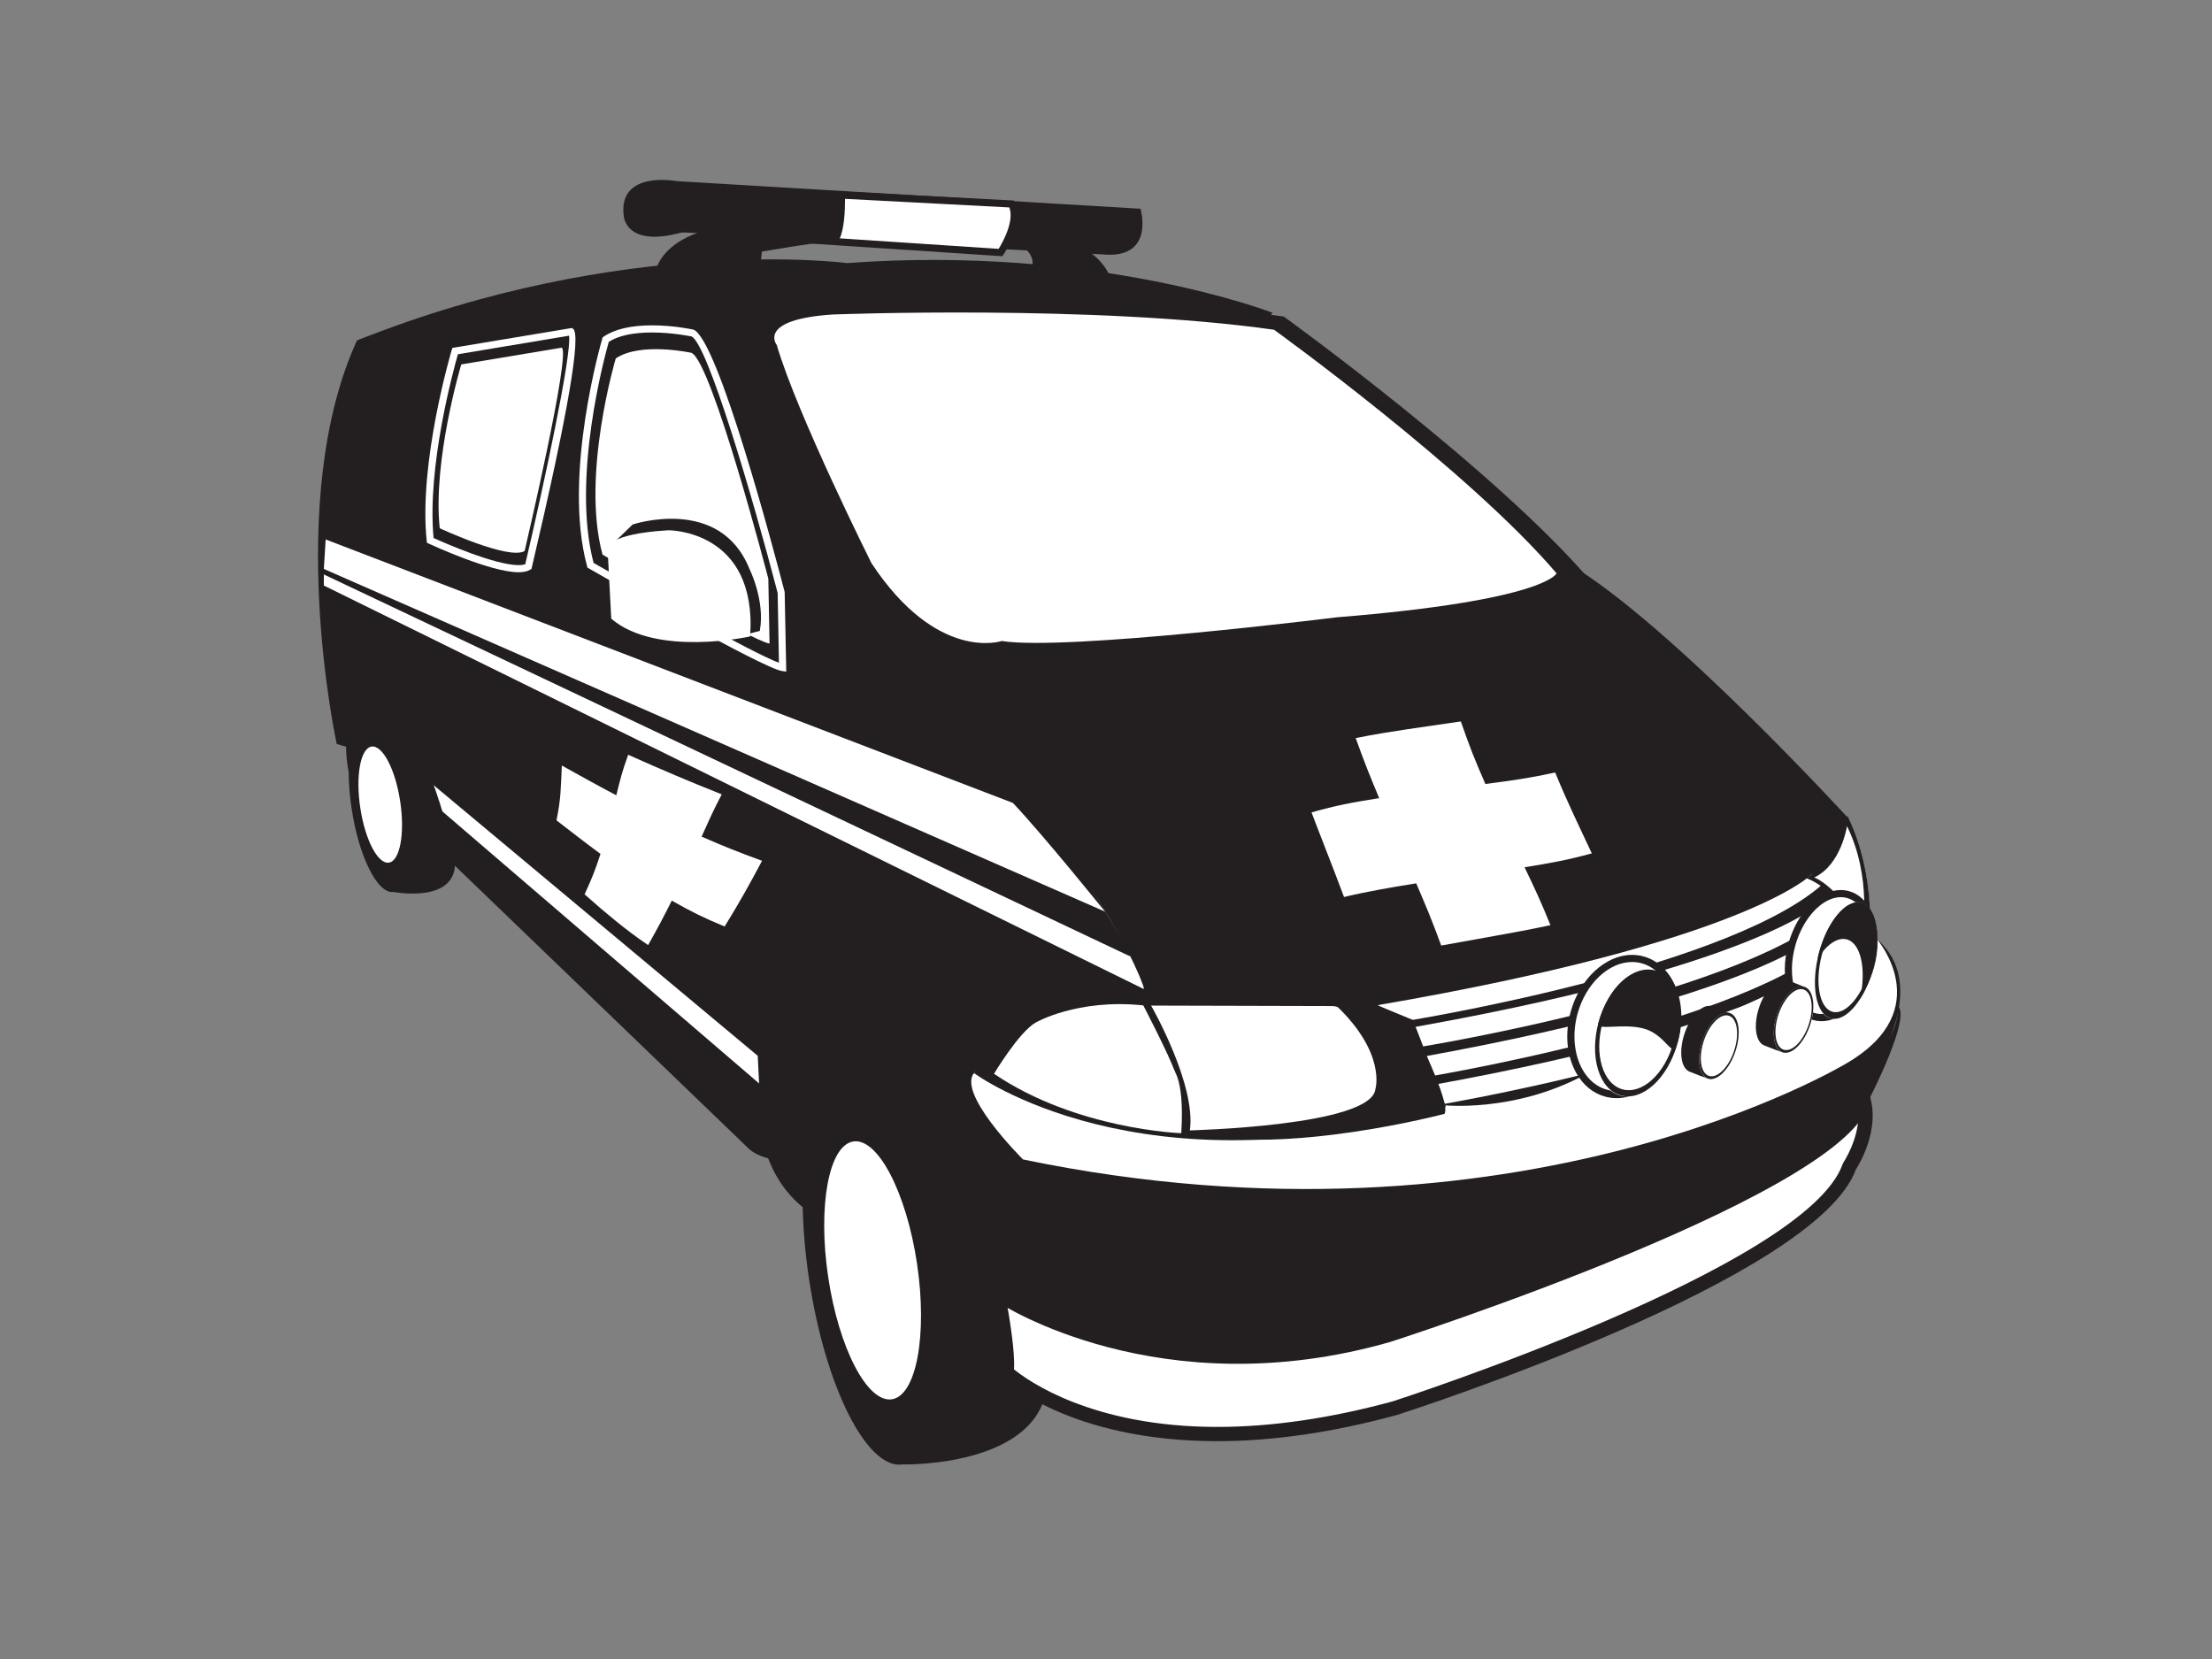 <?xml version="1.0" encoding="utf-8"?>
<!-- Generator: Adobe Illustrator 17.0.0, SVG Export Plug-In . SVG Version: 6.00 Build 0)  -->
<!DOCTYPE svg PUBLIC "-//W3C//DTD SVG 1.1//EN" "http://www.w3.org/Graphics/SVG/1.1/DTD/svg11.dtd">
<svg version="1.1" id="Layer_1" xmlns="http://www.w3.org/2000/svg" xmlns:xlink="http://www.w3.org/1999/xlink" x="0px" y="0px"
	 width="800px" height="600px" viewBox="0 0 800 600" enable-background="new 0 0 800 600" xml:space="preserve">
<rect x="0" y="0" width="800" height="600" fill="#808080" stroke="none"/>
<path fill="#231F20" d="M149.106,255.576c0,11.132-5.818,20.153-12.991,20.153c-7.18,0-12.998-9.021-12.998-20.153
	c0-11.132,5.818-20.153,12.998-20.153C143.288,235.423,149.106,244.444,149.106,255.576z"/>
<path fill="#231F20" d="M460.285,113.142c0,0-63.296-24.652-153.921-17.993c0,0-80.632-10.658-177.253,27.991
	C129.111,123.141,434.968,145.127,460.285,113.142z"/>
<path fill="#231F20" d="M271.046,415.67L163.764,312.379c0,0-21.99-75.294-36.647-67.3c0,0-1.335,17.992,1.33,25.986l-6.662-1.995
	c0,0-19.325-87.957,7.326-145.93c0,0,122.613-45.319,143.268-4.664l159.923,265.208C432.301,383.684,294.371,435.657,271.046,415.67
	z"/>
<path fill="#231F20" d="M274.542,400.84c0,0-3.652-39.44,18.491-40.982c0,0,45.527,0.453,49.867,43.873
	c0,0-53.365-18.889-49.363,35.089C293.536,438.82,275.046,428.993,274.542,400.84z"/>
<path fill="#231F20" d="M326.361,529.634c0,0,55.861,1.415,52.365-35.063c0,0-25.22-97.73-62.205-118.22
	c0,0-36.98-2.499-26.488,55.977C290.033,432.327,315.198,522.99,326.361,529.634z"/>
<path fill="#231F20" d="M339.049,455.372c5.827,39.097,0.143,72.353-12.689,74.261c-12.847,1.914-27.978-28.233-33.804-67.331
	c-5.831-39.108-0.143-72.363,12.693-74.277C318.09,386.112,333.221,416.264,339.049,455.372z"/>
<path fill="#231F20" d="M237.061,98.484c0,0,2.499-23.987,59.972-15.988c0,0,89.456-12.497,103.95,16.486l-27.986-1.496
	c0,0,12.996-25.488-97.455-6.498l-0.501,4.997L237.061,98.484z"/>
<path fill="#231F20" d="M244.558,65.501c0,0-20.989-3.999-18.992,12.492c0,0,0.499,12.492,22.987,5.495
	C248.553,83.489,253.054,66.499,244.558,65.501z"/>
<path fill="#FFFFFF" d="M284.354,242.908l-1.499-0.217c-7.037-1.007-63.512-33.441-69.927-37.138l-0.461-0.262l-0.141-0.514
	c-8.986-32.963,5.362-81.853,5.508-82.336l0.134-0.443l0.38-0.262c3.994-2.7,9.865-4.07,17.454-4.07
	c7.895,0,14.744,1.486,15.03,1.552c8.866,3.627,29.006,79.677,32.958,94.889L284.354,242.908z M214.679,203.588
	c16.542,9.52,57.418,32.585,67.036,36.116l-0.463-25.251c-8.976-34.428-25.43-90.401-31.185-92.788h-0.003
	c-0.091,0-6.79-1.421-14.262-1.421c-6.813,0-12.067,1.133-15.625,3.375C218.768,128.571,206.612,173.023,214.679,203.588z"/>
<path fill="#FFFFFF" d="M408.314,345.694L117.123,207.769v3.999l296.521,145.924C413.644,357.693,414.309,345.694,408.314,345.694z"
	/>
<path fill="#231F20" d="M326.353,230.421c0,0,58.431,84.568,67.86,90.416c0,0,23.919,35.587,21.465,48.291
	c0,0,240.531-3.758,252.882-73.104c0,0-64.679-70.65-101.027-92.037C567.534,203.986,413.031,232.975,326.353,230.421z"/>
<path fill="#231F20" d="M492.605,365.027c0,0,103.562-11.323,168.198-50.945l0.053-0.03c0,0,20.66,11.656,10.996,34.978
	c0,0-113.279,67.638-165.254,52.98L492.605,365.027z"/>
<path fill="#FFFFFF" d="M655.197,316.218c0,0-22.992,24.319-156.925,47.308l10.661,5.662c0,0,120.276-19.322,152.258-51.308
	C661.191,317.88,657.197,315.548,655.197,316.218z"/>
<path fill="#FFFFFF" d="M659.527,325.707c0,0-22.992,24.324-156.925,47.309l10.658,5.667c0,0,120.275-19.317,152.261-51.303
	C665.521,327.38,661.529,325.048,659.527,325.707z"/>
<path fill="#FFFFFF" d="M659.196,337.036c0,0-22.992,24.324-156.925,47.313l10.653,5.657c0,0,120.281-19.317,152.261-51.303
	C665.186,338.703,661.194,336.371,659.196,337.036z"/>
<path fill="#FFFFFF" d="M662.189,347.367c0,0-22.987,24.319-156.925,47.308l10.658,5.661c0,0,120.28-19.322,152.261-51.307
	C668.183,349.029,664.194,346.702,662.189,347.367z"/>
<path fill="#FFFFFF" d="M668.53,296.437c0,0-2.259,15.207-14.089,20.707c0,0,10.745,4.564,20.743,24.556
	C675.184,341.7,679.693,319.094,668.53,296.437z"/>
<path fill="#231F20" d="M668.145,295.102c0,0-4.057,15.514-14.834,22.516c0,0,12.507,3.929,22.501,23.917
	C675.811,341.534,679.305,317.759,668.145,295.102z M673.487,337.192c-8.268-16.542-17.34-19.857-17.34-19.857
	c9.785-4.553,11.83-18.597,11.83-18.597C677.209,317.482,673.487,337.192,673.487,337.192z"/>
<path fill="#FFFFFF" d="M359.999,463.31c0,0,5.334,25.986,3.999,32.983c0,0,41.485,39.984,140.436,12.996
	c0,0,150.927-48.477,164.421-87.459c0,0,8.493-12.497,4.999-24.49c0,0-66.474,59.967-194.91,86.955
	C478.944,484.295,415.477,501.794,359.999,463.31z"/>
<path fill="#231F20" d="M440.252,521.222c-53.487,0-77.065-22.133-78.045-23.075l-1.005-0.967l0.262-1.37
	c1.017-5.329-2.536-24.893-3.992-31.98l-1.294-6.306l5.291,3.672c29.185,20.239,60.705,24.49,82.007,24.49
	c20.485,0,34.643-3.838,34.783-3.878c126.449-26.571,193.208-85.787,193.868-86.381l3.055-2.755l1.149,3.949
	c3.526,12.104-3.808,24.284-5.148,26.365c-14.414,39.677-159.764,86.769-165.96,88.764
	C482.133,518.044,460.309,521.222,440.252,521.222z M366.72,495.236c4.785,3.929,28.029,20.828,73.532,20.828
	c19.599,0,40.964-3.118,63.505-9.263c1.385-0.448,149.74-48.487,162.66-85.812l0.302-0.605c0.068-0.101,5.911-8.886,5.36-18.194
	c-15.393,12.437-81.208,61.221-192.603,84.628c-0.449,0.126-14.822,4.025-36,4.025c-20.791,0-51.001-3.924-79.78-22.002
	C365.101,476.478,367.161,489.07,366.72,495.236z"/>
<path fill="#231F20" d="M352.342,387.684c0,0-12.663,19.322-12.663,22.657c0,0,19.325,40.639,19.325,51.973
	c0,0,59.138,41.228,130.435,17.237c0,0,25.992-33.154,73.967-40.478c0,0,3.745,7.243,114.778-53.393c0,0,19.987-29.315,0.665-45.978
	c0,0-142.597,89.292-258.544,71.295C420.305,410.996,374.994,409,352.342,387.684z"/>
<path fill="#FFFFFF" d="M352.881,387.472c0,0,100.072,42.856,168.707,12.2c0,0,25.659,3.002,51.643-10.991
	c0,0,70.97-29.321,98.959-45.651l6.659-3.329c0,0,21.992,25.326-10.666,44.648c0,0-118.268,72.293-298.185,34.983
	C369.997,419.332,344.719,394.302,352.881,387.472z"/>
<path fill="#231F20" d="M361.502,471.304c0,0,57.974,37.985,141.429,13.993c0,0,172.543-55.474,173.545-88.95
	c0,0-178.041,83.455-196.033,83.455c0,0-61.883,14.738-121.356-17.741L361.502,471.304z"/>
<path fill="#FFFFFF" d="M605.627,376.249c-3.654,13.313-14.754,21.871-24.79,19.111c-10.034-2.755-15.204-15.786-11.537-29.094
	c3.652-13.318,14.746-21.871,24.783-19.111C604.124,349.916,609.287,362.937,605.627,376.249z"/>
<path fill="#231F20" d="M584.683,397.163c-1.418,0-2.828-0.191-4.188-0.564c-4.317-1.184-7.903-4.105-10.374-8.452
	c-3.506-6.161-4.259-14.265-2.065-22.224c3.269-11.923,12.6-20.577,22.186-20.577c1.415,0,2.823,0.186,4.183,0.559
	c10.704,2.947,16.287,16.713,12.447,30.686C603.597,388.51,594.266,397.163,584.683,397.163z M590.242,347.926
	c-8.447,0-16.731,7.858-19.698,18.683c-1.984,7.203-1.304,14.779,1.819,20.269c2.126,3.737,5.173,6.236,8.814,7.233
	c1.139,0.317,2.32,0.474,3.506,0.474c8.445,0,16.731-7.853,19.7-18.678c3.465-12.602-1.31-24.943-10.643-27.513
	C592.604,348.082,591.428,347.926,590.242,347.926z"/>
<path fill="#FFFFFF" d="M676.519,349.523c-3.35,12.2-12.444,20.335-20.315,18.164c-7.863-2.156-11.524-13.792-8.17-25.992
	c3.35-12.2,12.442-20.33,20.307-18.164C676.212,325.687,679.874,337.328,676.519,349.523z"/>
<path fill="#231F20" d="M658.809,369.328c-1,0-1.992-0.131-2.947-0.393c-4.238-1.169-7.5-4.745-9.18-10.095
	c-1.617-5.143-1.579-11.353,0.108-17.489c3.097-11.273,11.066-19.463,18.952-19.463c0.997,0,1.987,0.136,2.942,0.398
	c4.241,1.164,7.505,4.75,9.185,10.09c1.62,5.143,1.582,11.353-0.106,17.489C674.665,361.143,666.694,369.328,658.809,369.328z
	 M665.742,324.468c-6.637,0-13.714,7.555-16.464,17.569c-1.559,5.662-1.607,11.354-0.136,16.033c1.408,4.478,4.037,7.45,7.402,8.377
	c7.047,1.939,15.66-6.085,18.73-17.267c1.559-5.662,1.607-11.354,0.134-16.028c-1.408-4.478-4.04-7.455-7.407-8.377
	C667.269,324.574,666.51,324.468,665.742,324.468z"/>
<path fill="#FFFFFF" d="M606.204,377.781c-3.383,12.321-12.427,20.581-20.199,18.441c-7.773-2.131-11.328-13.852-7.944-26.178
	c3.388-12.321,12.434-20.581,20.206-18.446C606.04,353.734,609.594,365.46,606.204,377.781z"/>
<path fill="#231F20" d="M510.927,368.855l-22.987-9.495c0,0-94.453,0-107.449,0c0,0-9.994,4.498-18.488,16.99l-9.747,11.746
	c0,0,60.72,45.223,170.667,12.24C522.923,400.337,512.924,373.353,510.927,368.855z"/>
<path fill="#FFFFFF" d="M423.471,385.85c0,0,5.122,2.372,3.745,23.986c0,0-37.851-1.249-67.716-21.488
	c0,0,8.873-14.879,14.993-18.491C374.493,369.858,389.488,376.854,423.471,385.85z"/>
<path fill="#FFFFFF" d="M481.947,363.858l-65.636-0.171c0,0,16.488,28.661,13.993,45.313c0,0,69.131,3.833,73.128-15.66
	C503.432,393.34,493.439,364.362,481.947,363.858z"/>
<path fill="#231F20" d="M510.927,371.353c0,0,13.996,27.482,11.495,31.487c0,0-57.473,15.242-92.788,6.835l0.166-0.841
	c0,0,66.303-1.496,67.633-14.99c0,0,4-12.749-13.988-29.986C483.445,363.858,496.937,364.362,510.927,371.353z"/>
<path fill="#FFFFFF" d="M413.478,363.607c0,0,9.122,17.489,11.489,24.077c0,0-42.976-6.337-50.474-17.826
	C374.493,369.858,389.488,361.108,413.478,363.607z"/>
<path fill="#231F20" d="M606.138,378.098c-1.327,4.569-3.808-3.944-11.58-6.075c-7.773-2.141-17.323,0.972-16.489-2
	c3.435-12.306,11.656-20.995,20.655-18.657C606.529,353.391,609.685,365.828,606.138,378.098z"/>
<path fill="#231F20" d="M606.607,377.493c-3.418,12.487-12.565,20.849-20.418,18.683c-7.86-2.161-11.454-14.033-8.029-26.515
	c3.425-12.477,12.573-20.843,20.425-18.678C606.441,353.149,610.035,365.017,606.607,377.493z M597.981,353.19
	c-7.09-1.954-15.338,5.591-18.428,16.854c-3.085,11.263,0.154,21.972,7.238,23.926c7.09,1.954,15.338-5.596,18.423-16.854
	C608.304,365.858,605.063,355.144,597.981,353.19z"/>
<path fill="#FFFFFF" d="M677.431,349.996c-3.038,11.54-9.903,19.745-15.348,18.315c-5.435-1.431-7.38-11.948-4.342-23.493
	c3.032-11.545,9.9-19.746,15.343-18.32C678.519,327.933,680.471,338.451,677.431,349.996z"/>
<path fill="#231F20" d="M673.142,326.498c-5.438-1.426-12.305,6.775-15.343,18.32c-0.169,0.655-0.322,1.31-0.463,1.954
	c3.224-5.072,7.173-7.919,10.563-7.027c5.128,1.345,7.148,10.784,4.811,21.539c1.952-3.068,3.639-6.936,4.785-11.288
	C680.529,338.451,678.584,327.933,673.142,326.498z"/>
<path fill="#231F20" d="M677.517,349.996c-3.035,11.54-9.905,19.745-15.343,18.315c-5.443-1.431-7.387-11.948-4.35-23.493
	c3.032-11.545,9.9-19.746,15.34-18.32C678.602,327.933,680.554,338.451,677.517,349.996z M672.545,328.871
	c-4.825-1.26-10.915,6.004-13.6,16.239c-2.698,10.236-0.967,19.554,3.851,20.823c4.823,1.269,10.913-6.004,13.603-16.23
	C679.091,339.469,677.36,330.15,672.545,328.871z"/>
<path fill="#231F20" d="M652.444,357.068c1.841,2.357,2.786,6.85,1.046,12.074c-1.771,5.314-4.788,10.956-7.71,11.671
	c-0.682,0.161-6.933-2.448-7.558-2.655c-3.289-1.093-4.191-7.288-2.01-13.837c2.186-6.548,6.621-10.971,9.911-9.868
	C646.788,354.67,651.981,356.474,652.444,357.068z"/>
<path fill="#FFFFFF" d="M654.633,370.789c-2.184,6.549-6.619,10.966-9.913,9.868c-3.289-1.093-4.188-7.289-2.013-13.837
	c2.184-6.548,6.619-10.961,9.911-9.868S656.814,364.241,654.633,370.789z"/>
<path fill="#231F20" d="M654.633,370.729c-2.184,6.548-6.619,10.971-9.913,9.863c-3.289-1.088-4.188-7.284-2.013-13.832
	c2.184-6.549,6.619-10.966,9.911-9.873C655.91,357.985,656.814,364.181,654.633,370.729z M652.296,357.864
	c-3.022-1.007-7.097,3.047-9.095,9.056c-2.002,6.01-1.173,11.696,1.844,12.704c3.025,1.007,7.097-3.042,9.099-9.056
	C656.147,364.553,655.318,358.872,652.296,357.864z"/>
<path fill="#231F20" d="M625.461,366.568c1.838,2.357,2.778,6.845,1.038,12.074c-1.766,5.309-4.788,10.956-7.704,11.661
	c-0.682,0.167-6.931-2.438-7.558-2.649c-3.287-1.098-4.188-7.284-2.01-13.832c2.184-6.548,6.621-10.971,9.913-9.872
	C619.797,364.17,624.997,365.969,625.461,366.568z"/>
<path fill="#FFFFFF" d="M627.644,380.284c-2.181,6.549-6.614,10.966-9.913,9.868c-3.287-1.098-4.189-7.289-2.007-13.832
	c2.181-6.548,6.616-10.971,9.911-9.873C628.926,367.545,629.823,373.741,627.644,380.284z"/>
<path fill="#231F20" d="M627.644,380.224c-2.181,6.553-6.614,10.966-9.913,9.868c-3.287-1.098-4.189-7.293-2.007-13.832
	c2.181-6.553,6.616-10.971,9.911-9.878C628.926,367.48,629.823,373.67,627.644,380.224z M625.312,367.364
	c-3.022-1.018-7.097,3.042-9.1,9.051c-1.997,6.01-1.173,11.692,1.843,12.704c3.028,1.013,7.097-3.047,9.1-9.056
	C629.158,374.053,628.332,368.361,625.312,367.364z"/>
<path fill="#231F20" d="M481.694,479.298c0,0,13.605,1.531,32.734-4.997c53.328-18.184,154.566-60.541,161.92-77.46
	c0,0,14.993-29.069,9.996-33.068c0,0,1.751,13.081-15.99,25.573c0,0-90.126,44.311-116.777,47.641
	C553.577,436.987,517.176,442.321,481.694,479.298z"/>
<path fill="#231F20" d="M575.563,210.429c0,0-3.994,10.664-86.626,17.328c0,0-106.61,13.328-131.931,9.333
	c0,0-25.324,8.659-51.313-30.655c0,0-29.316-58.642-37.315-85.958c0,0-7.996-9.994,21.99-11.998c0,0,103.288-3.99,173.918,5.999
	C464.286,114.477,540.913,169.784,575.563,210.429z"/>
<path fill="#FFFFFF" d="M562.948,207.346c0,0-3.67,9.792-79.528,15.912c0,0-97.886,12.235-121.137,8.568
	c0,0-23.246,7.948-47.107-28.147c0,0-26.918-53.836-34.259-78.921c0,0-7.339-9.178,20.188-11.011c0,0,94.828-3.677,159.676,5.511
	C460.781,119.257,531.134,170.031,562.948,207.346z"/>
<path fill="#FFFFFF" d="M366.335,290.392l-248.55-95.286l-0.662,10.658l282.528,123.943
	C399.651,329.707,377.658,302.385,366.335,290.392z"/>
<path fill="#FFFFFF" d="M147.111,282.398l127.43,109.446l-0.496-9.994L145.774,274.737
	C145.774,274.737,146.106,280.731,147.111,282.398z"/>
<path fill="#FFFFFF" d="M187.557,206.963L187.557,206.963c-10.14,0-31.591-9.933-32.497-10.356l-0.663-0.307l-0.075-0.725
	c-2.992-28.414,8.921-68.57,9.041-68.973l0.23-0.771l43.183-7.198l0.376,0.191c3.261,1.622-1.723,30.696-14.812,86.406l-0.121,0.519
	l-0.459,0.282C190.742,206.661,189.364,206.963,187.557,206.963z M156.812,194.572c3.728,1.687,22.123,9.812,30.744,9.812
	c1.173,0,1.929-0.156,2.412-0.337c6.861-29.261,16.824-75.834,15.847-82.639l-40.206,6.704
	C164.003,133.733,154.359,168.883,156.812,194.572z"/>
<path fill="#FFFFFF" d="M203.151,125.74l-36.33,6.06c0,0-10.381,34.595-7.787,59.251c0,0,25.087,11.676,30.706,8.216
	C189.74,199.266,206.612,127.468,203.151,125.74z"/>
<path fill="#231F20" d="M244.558,65.501l167.916,9.994c0,0,5.498,18.491-13.988,16.492l-152.428-7.994
	C246.059,83.993,250.555,67.501,244.558,65.501z"/>
<path fill="#FFFFFF" d="M304.314,70.553c0,0,0.289,15.812-3.224,16.763l60.763,4.025c0,0,7.45-11.021,4.035-17.564L304.314,70.553z"
	/>
<path fill="#231F20" d="M362.507,92.671l-69.23-4.579l7.475-2.02c1.176-0.317,2.423-7.153,2.272-15.494l-0.025-1.385l63.692,3.335
	l0.34,0.65c3.727,7.143-3.788,18.406-4.11,18.884L362.507,92.671z M303.706,86.199l57.468,3.803c1.37-2.226,5.765-9.963,3.861-14.98
	l-59.418-3.108C305.628,76.039,305.361,82.647,303.706,86.199z"/>
<path fill="#FFFFFF" d="M331.66,457.054c3.836,25.75-0.244,47.702-9.117,49.021c-8.873,1.32-19.179-18.481-23.017-44.231
	c-3.836-25.749,0.244-47.696,9.115-49.021C317.513,411.499,327.819,431.305,331.66,457.054z"/>
<path fill="#231F20" d="M142.363,322.594c0,0,23.7,4.568,22.126-11.857c0,0-9.9-47.923-26.551-57.151
	c0,0-16.657-1.129-11.925,25.195C126.013,278.782,137.339,319.607,142.363,322.594z"/>
<path fill="#231F20" d="M148.078,289.158c2.622,17.609,0.065,32.58-5.715,33.436c-5.783,0.866-12.595-12.704-15.217-30.313
	c-2.622-17.6-0.068-32.58,5.715-33.441C138.639,257.978,145.451,271.554,148.078,289.158z"/>
<path fill="#FFFFFF" d="M144.748,289.924c1.73,11.585-0.108,21.468-4.1,22.062c-3.997,0.595-8.639-8.311-10.361-19.906
	c-1.73-11.596,0.106-21.478,4.098-22.073C138.382,269.413,143.024,278.328,144.748,289.924z"/>
<path fill="#FFFFFF" d="M222.695,129.633c0,0-12.6,42.291-4.778,70.968c0,0,54.31,31.285,60.392,32.152l-0.431-23.463
	c0,0-20.423-78.639-27.812-81.682C250.067,127.608,231.676,123.554,222.695,129.633z"/>
<path fill="#231F20" d="M219.741,198.44l9.077-8.755c0,0,31.57-10.568,42.231,16.078c0,0,5.742,11.414,3.747,22.405l-6.747,1.753
	C268.049,229.922,268.049,180.78,219.741,198.44z"/>
<path fill="#FFFFFF" d="M219.741,198.44c0,0-0.67-5.334,21.984-6.664c0,0,32.235-0.257,29.573,38.398c0,0-33.904,7.576-50.23-6.417
	L219.741,198.44z"/>
<path fill="#FFFFFF" d="M562.454,279.391c-9.659,2.075-14.817,2.776-25.241,4.156c-3.737-8.553-5.538-12.981-8.88-22.627
	c-7.719,1.139-13.529,1.939-19.267,2.806c-5.737,0.867-11.452,1.753-18.758,3.213c3.246,9.022,4.959,13.288,8.495,21.72
	c-10.268,1.642-15.31,2.579-24.473,5.153c2.269,5.984,4.027,10.472,5.798,15.031c1.771,4.559,3.562,9.167,5.959,15.564
	c4.974-1.168,8.87-1.939,12.799-2.669c3.929-0.73,7.921-1.421,13.303-2.267c3.695,8.593,5.556,12.975,9.044,22.496
	c8.097-1.481,14.174-2.543,20.146-3.627c5.971-1.083,11.898-2.135,19.363-3.743c-3.536-8.754-5.478-12.814-9.356-20.939
	c10.311-1.683,15.3-2.574,24.316-5.022c-2.645-5.646-4.672-9.888-6.677-14.24C567.02,290.044,565.011,285.647,562.454,279.391z"/>
<path fill="#FFFFFF" d="M275.607,311.321c-8.815-3.239-13.215-4.976-21.866-8.744c2.788-6.185,4.108-9.223,7.289-15.287
	c-6.737-2.675-11.827-4.78-16.915-6.931s-10.175-4.367-16.915-7.389c-2.196,5.994-2.871,8.885-4.307,14.663
	c-8.132-4.302-12.096-6.549-19.7-10.765c-0.373,8.1-0.305,11.953-1.929,19.821c6.09,4.69,9.276,7.243,15.917,12.135
	c-1.906,5.813-3.038,8.744-5.757,14.622c4.39,3.924,7.777,6.8,11.223,9.586c3.446,2.786,6.941,5.506,11.757,8.775
	c3.596-6.412,5.339-9.661,8.55-16.084c7.407,4.176,11.238,6.08,19.118,9.364c2.995-4.846,5.098-8.458,7.123-12.029
	C271.22,319.486,273.161,315.935,275.607,311.321z"/>
</svg>
